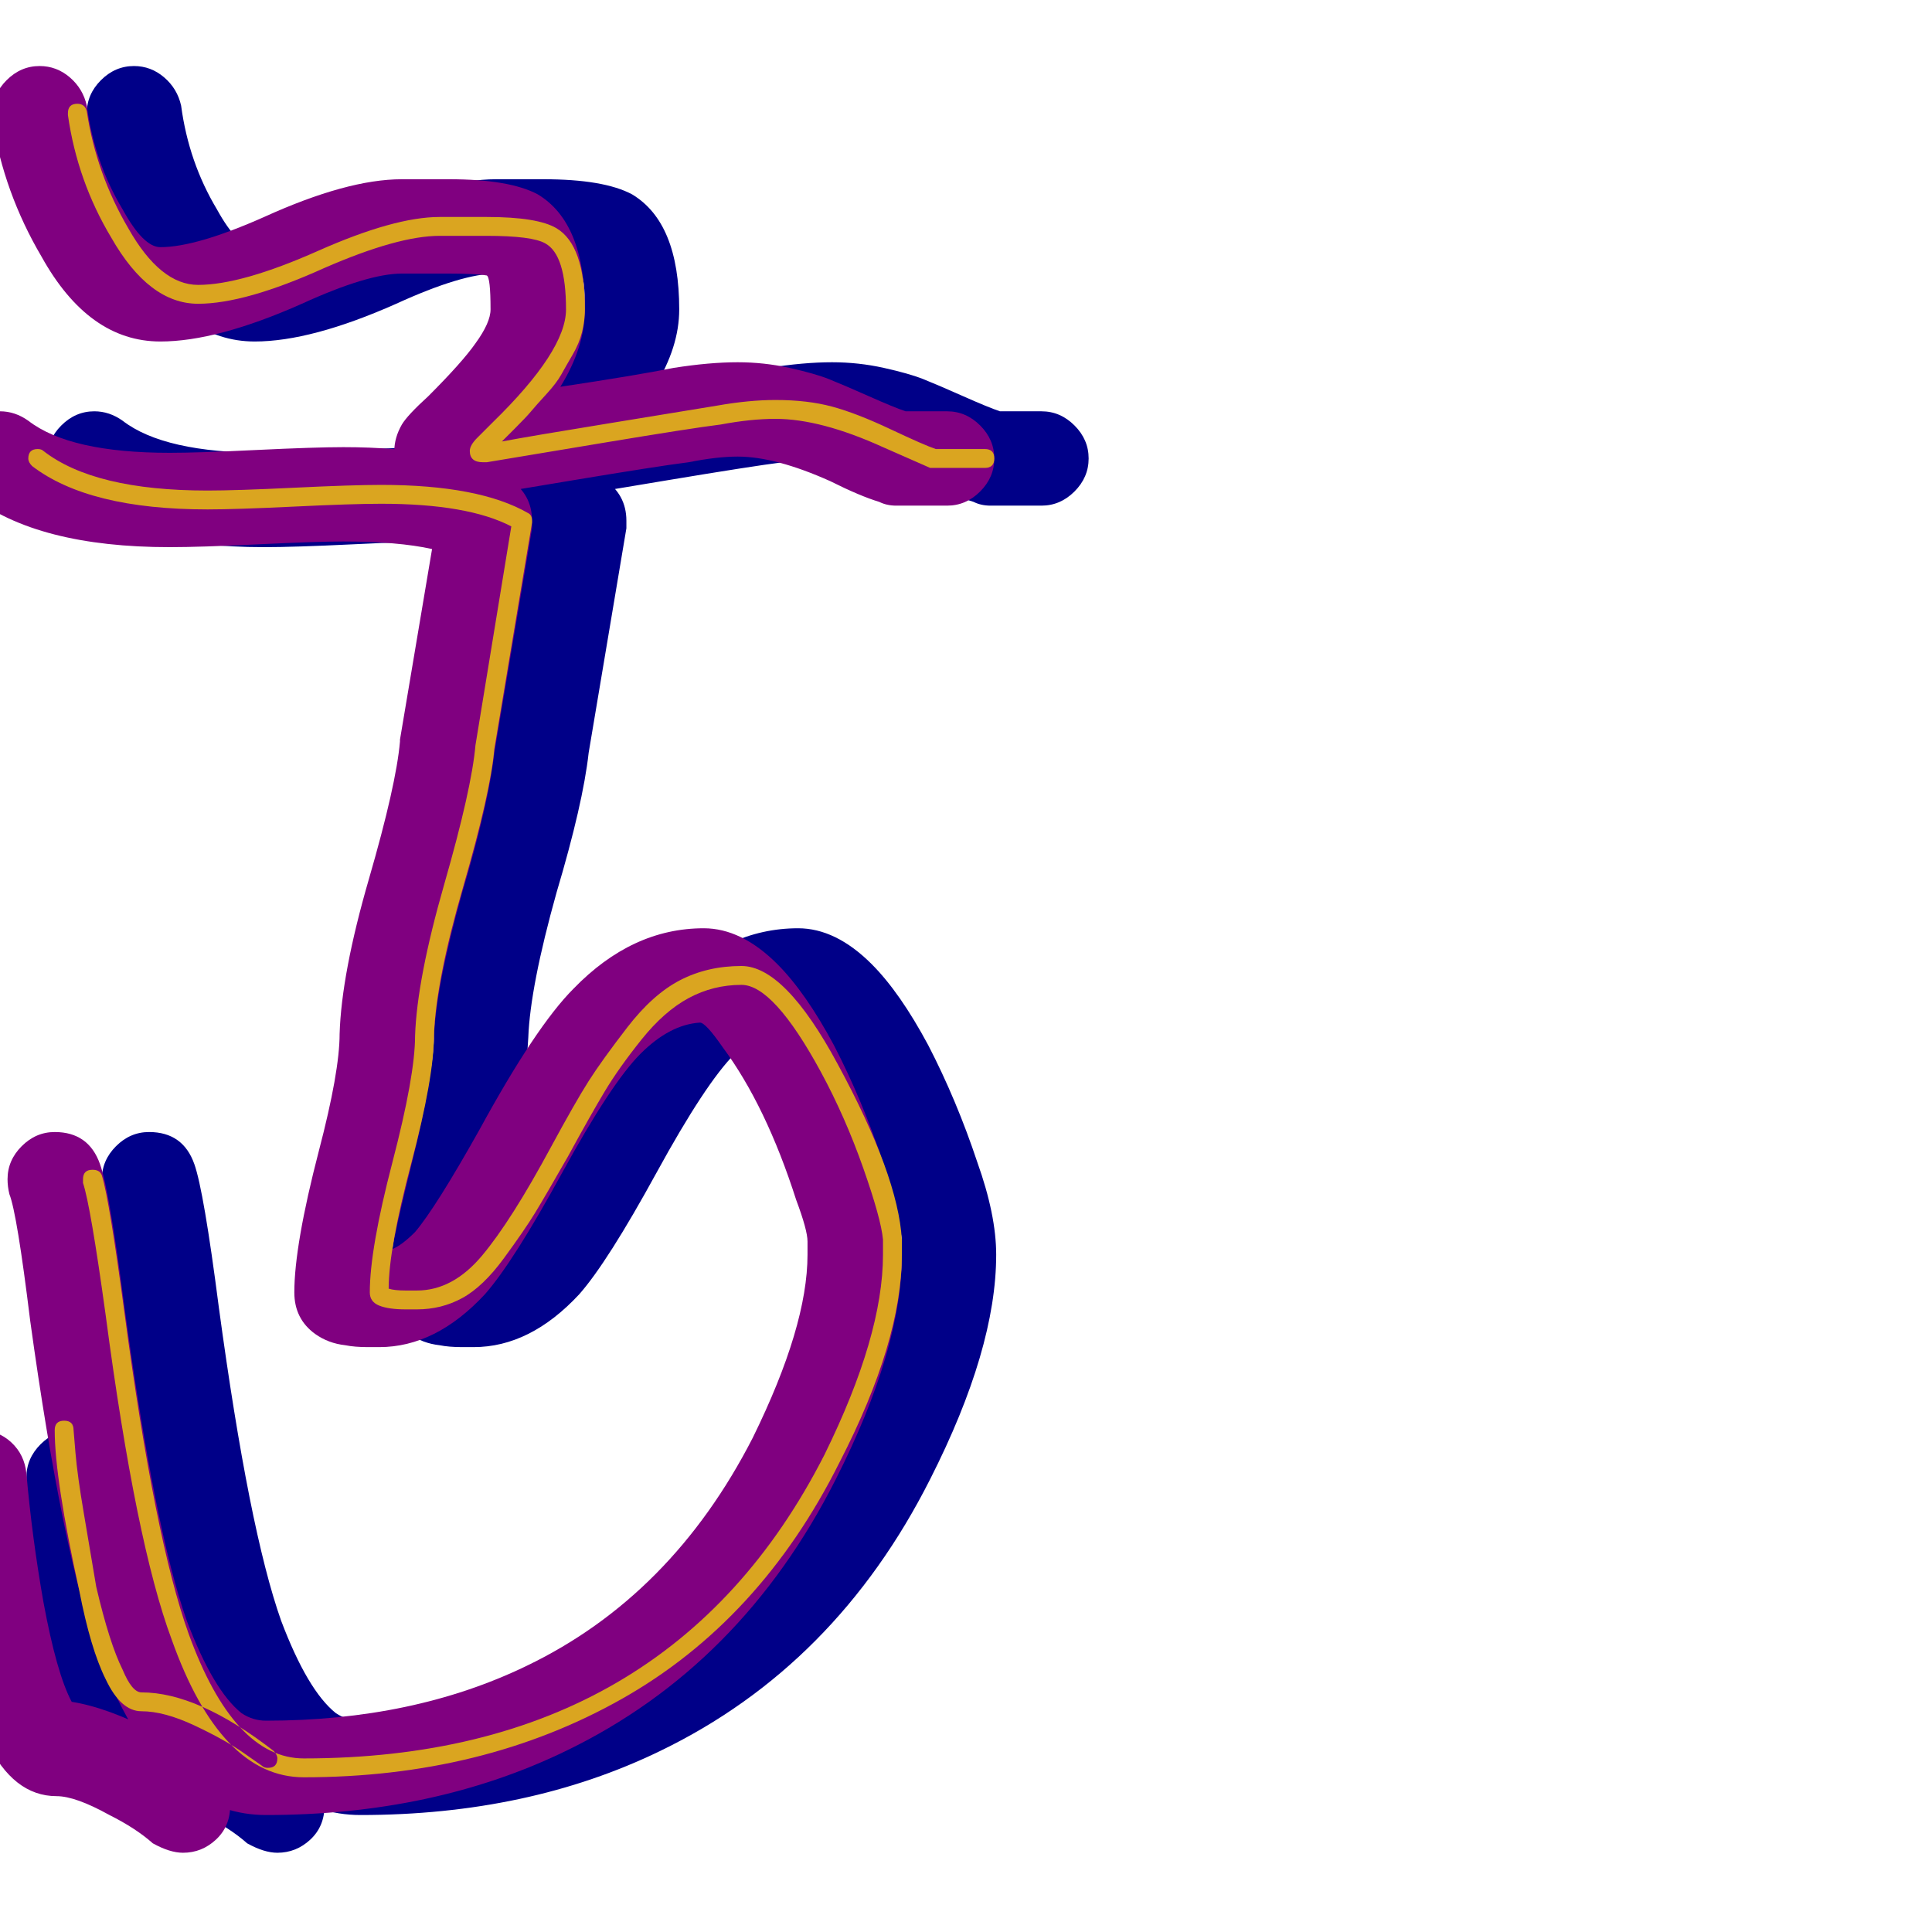 <svg xmlns="http://www.w3.org/2000/svg" viewBox="0 -1024 1024 1024">
	<path fill="#000088" d="M288 -879Q284 -879 276 -879Q268 -879 263 -879Q245 -879 210 -863Q165 -843 135 -843Q97 -843 72 -888Q52 -922 46 -960Q46 -962 46 -964Q46 -974 53.5 -981.5Q61 -989 71 -989Q80 -989 87 -983Q94 -977 96 -968Q100 -938 115 -913Q126 -893 135 -893Q154 -893 190 -909Q234 -929 263 -929Q267 -929 275.5 -929Q284 -929 288 -929Q320 -929 335 -921Q360 -906 360 -860Q360 -840 347 -819Q387 -825 407 -829Q426 -832 441 -832Q455 -832 468.5 -829Q482 -826 489.5 -823Q497 -820 510.5 -814Q524 -808 530 -806H552Q562 -806 569.5 -798.5Q577 -791 577 -781Q577 -771 569.5 -763.5Q562 -756 552 -756H525Q520 -756 516 -758Q506 -761 490 -769Q461 -782 441 -782Q430 -782 415 -779Q399 -777 354 -769.5Q309 -762 291 -759Q288 -759 286 -759Q275 -759 267 -766.5Q259 -774 259 -785Q259 -792 263 -799Q266 -804 277 -814Q295 -832 302 -842Q310 -853 310 -860Q310 -877 308 -878Q302 -879 288 -879ZM172 -67Q172 -56 164.5 -49Q157 -42 147 -42Q140 -42 131 -47Q122 -55 108 -62Q90 -72 80 -72Q57 -72 43 -101Q34 -119 27 -152Q14 -213 14 -241Q14 -251 21.5 -258.5Q29 -266 39 -266Q49 -266 56 -259.5Q63 -253 64 -243Q67 -209 73 -175Q80 -137 88 -122Q107 -119 132 -106Q149 -97 163 -86Q172 -79 172 -67ZM232 -737Q218 -737 187 -735.5Q156 -734 140 -734Q70 -734 35 -761Q25 -769 25 -781Q25 -791 32.5 -798.5Q40 -806 50 -806Q58 -806 65 -801Q87 -784 140 -784Q155 -784 186 -785.5Q217 -787 232 -787Q289 -787 320 -770Q332 -762 332 -748Q332 -746 332 -744L312 -625Q309 -598 295 -551Q281 -501 280 -474Q279 -451 269 -410.5Q259 -370 258 -362Q263 -364 270 -371Q281 -384 304 -425Q334 -480 354 -500Q385 -532 423 -532Q443 -532 462 -513Q477 -498 492 -470Q507 -441 518 -408Q528 -380 528 -359Q528 -309 493 -240Q443 -141 350 -96Q280 -62 191 -62Q168 -62 149 -76Q121 -96 102 -148Q83 -201 66 -324Q59 -381 55 -391Q54 -395 54 -399Q54 -409 61.5 -416.5Q69 -424 79 -424Q97 -424 103 -407Q108 -393 116 -331Q132 -213 149 -165Q163 -128 178 -116Q184 -112 191 -112Q269 -112 329 -141Q406 -178 449 -262Q478 -321 478 -359Q478 -362 478 -366Q478 -372 472 -388Q456 -438 433 -469Q424 -482 421 -482Q405 -481 389.5 -465.5Q374 -450 348 -402.5Q322 -355 307 -338Q281 -310 251 -310Q250 -310 248.5 -310Q247 -310 245 -310Q238 -310 233 -311Q224 -312 217 -317Q206 -325 206 -339Q206 -364 219 -414Q230 -456 230 -476Q231 -508 245.5 -558Q260 -608 262 -631Q262 -631 262 -632L279 -733Q261 -737 232 -737ZM422 -482Q422 -482 423 -482Z"/>
	<path fill="#800080" d="M238 -879Q234 -879 226 -879Q218 -879 213 -879Q195 -879 160 -863Q115 -843 85 -843Q47 -843 22 -888Q2 -922 -4 -960Q-4 -962 -4 -964Q-4 -974 3.5 -981.5Q11 -989 21 -989Q30 -989 37 -983Q44 -977 46 -968Q50 -938 65 -913Q76 -893 85 -893Q104 -893 140 -909Q184 -929 213 -929Q217 -929 225.5 -929Q234 -929 238 -929Q270 -929 285 -921Q310 -906 310 -860Q310 -840 297 -819Q337 -825 357 -829Q376 -832 391 -832Q405 -832 418.5 -829Q432 -826 439.5 -823Q447 -820 460.5 -814Q474 -808 480 -806H502Q512 -806 519.5 -798.5Q527 -791 527 -781Q527 -771 519.5 -763.5Q512 -756 502 -756H475Q470 -756 466 -758Q456 -761 440 -769Q411 -782 391 -782Q380 -782 365 -779Q349 -777 304 -769.5Q259 -762 241 -759Q238 -759 236 -759Q225 -759 217 -766.5Q209 -774 209 -785Q209 -792 213 -799Q216 -804 227 -814Q245 -832 252 -842Q260 -853 260 -860Q260 -877 258 -878Q252 -879 238 -879ZM122 -67Q122 -56 114.5 -49Q107 -42 97 -42Q90 -42 81 -47Q72 -55 58 -62Q40 -72 30 -72Q7 -72 -7 -101Q-16 -119 -23 -152Q-36 -213 -36 -241Q-36 -251 -28.5 -258.5Q-21 -266 -11 -266Q-1 -266 6 -259.5Q13 -253 14 -243Q17 -209 23 -175Q30 -137 38 -122Q57 -119 82 -106Q99 -97 113 -86Q122 -79 122 -67ZM182 -737Q168 -737 137 -735.5Q106 -734 90 -734Q20 -734 -15 -761Q-25 -769 -25 -781Q-25 -791 -17.5 -798.5Q-10 -806 0 -806Q8 -806 15 -801Q37 -784 90 -784Q105 -784 136 -785.5Q167 -787 182 -787Q239 -787 270 -770Q282 -762 282 -748Q282 -746 282 -744L262 -625Q259 -598 245 -551Q231 -501 230 -474Q229 -451 219 -410.5Q209 -370 208 -362Q213 -364 220 -371Q231 -384 254 -425Q284 -480 304 -500Q335 -532 373 -532Q393 -532 412 -513Q427 -498 442 -470Q457 -441 468 -408Q478 -380 478 -359Q478 -309 443 -240Q393 -141 300 -96Q230 -62 141 -62Q118 -62 99 -76Q71 -96 52 -148Q33 -201 16 -324Q9 -381 5 -391Q4 -395 4 -399Q4 -409 11.5 -416.5Q19 -424 29 -424Q47 -424 53 -407Q58 -393 66 -331Q82 -213 99 -165Q113 -128 128 -116Q134 -112 141 -112Q219 -112 279 -141Q356 -178 399 -262Q428 -321 428 -359Q428 -362 428 -366Q428 -372 422 -388Q406 -438 383 -469Q374 -482 371 -482Q355 -481 339.5 -465.5Q324 -450 298 -402.5Q272 -355 257 -338Q231 -310 201 -310Q200 -310 198.5 -310Q197 -310 195 -310Q188 -310 183 -311Q174 -312 167 -317Q156 -325 156 -339Q156 -364 169 -414Q180 -456 180 -476Q181 -508 195.5 -558Q210 -608 212 -631Q212 -631 212 -632L229 -733Q211 -737 182 -737ZM372 -482Q372 -482 373 -482Z"/>
	<path fill="#daa520" d="M258 -899Q254 -899 245.5 -899Q237 -899 233 -899Q211 -899 172 -882Q130 -863 105 -863Q79 -863 59 -898Q41 -928 36 -963Q36 -964 36 -964Q36 -969 41 -969Q45 -969 46 -965Q51 -932 68 -903Q85 -873 105 -873Q128 -873 168.5 -891Q209 -909 233 -909Q237 -909 245.5 -909Q254 -909 258 -909Q285 -909 295 -903Q310 -894 310 -860Q310 -854 308.5 -848Q307 -842 303.5 -836Q300 -830 297.5 -825.5Q295 -821 289.5 -815Q284 -809 281.5 -806Q279 -803 273 -797Q267 -791 266 -790Q282 -793 322 -799.5Q362 -806 380 -809Q397 -812 411 -812Q428 -812 441 -808.5Q454 -805 472 -796.5Q490 -788 496 -786H522Q527 -786 527 -781Q527 -776 522 -776H495Q494 -776 493 -776Q484 -780 468 -787Q435 -802 411 -802Q398 -802 382 -799Q366 -797 321 -789.5Q276 -782 258 -779Q257 -779 256 -779Q249 -779 249 -785Q249 -788 253 -792Q255 -794 261 -800Q300 -838 300 -860Q300 -889 289 -895Q282 -899 258 -899ZM147 -92Q147 -94 145 -96Q105 -127 75 -127Q70 -127 65 -139Q58 -153 51 -183Q48 -201 44.5 -221.5Q41 -242 40 -254L39 -266Q39 -271 34 -271Q29 -271 29 -266Q29 -240 42 -181Q48 -150 56 -134Q64 -117 75 -117Q87 -117 103 -109.5Q119 -102 129 -95L139 -88Q140 -87 142 -87Q147 -87 147 -92ZM202 -757Q187 -757 156 -755.5Q125 -754 110 -754Q47 -754 17 -777Q15 -779 15 -781Q15 -786 20 -786Q22 -786 23 -785Q50 -764 110 -764Q125 -764 156 -765.5Q187 -767 202 -767Q254 -767 280 -752Q282 -751 282 -748Q282 -748 282 -747L262 -627Q260 -604 245.5 -554Q231 -504 230 -475Q230 -453 218 -407.5Q206 -362 206 -341Q209 -340 215 -340Q216 -340 218 -340Q220 -340 221 -340Q240 -340 255.5 -358.5Q271 -377 292 -416Q305 -440 312 -451Q319 -462 332.5 -479.5Q346 -497 360.5 -504.5Q375 -512 393 -512Q416 -512 444 -460Q476 -401 478 -367Q478 -363 478 -359Q478 -313 445 -249Q403 -165 329.5 -123.5Q256 -82 161 -82Q117 -82 91 -155Q72 -206 56 -327Q48 -385 44 -397Q44 -398 44 -399Q44 -404 49 -404Q53 -404 54 -401Q58 -388 66 -328Q82 -208 100 -158Q124 -92 161 -92Q355 -92 437 -253Q468 -316 468 -359Q468 -363 468 -367Q467 -378 457.5 -405Q448 -432 435 -456Q410 -502 393 -502Q378 -502 365 -495Q352 -488 340 -473Q328 -458 320.5 -445.5Q313 -433 301 -411Q289 -390 283.5 -381Q278 -372 267 -357Q256 -342 245 -336Q234 -330 221 -330Q220 -330 218.5 -330Q217 -330 215 -330Q206 -330 201 -332Q196 -334 196 -339Q196 -362 208 -408Q220 -454 220 -475Q221 -505 235.5 -555.5Q250 -606 252 -629L271 -745Q248 -757 202 -757Z"/>
</svg>